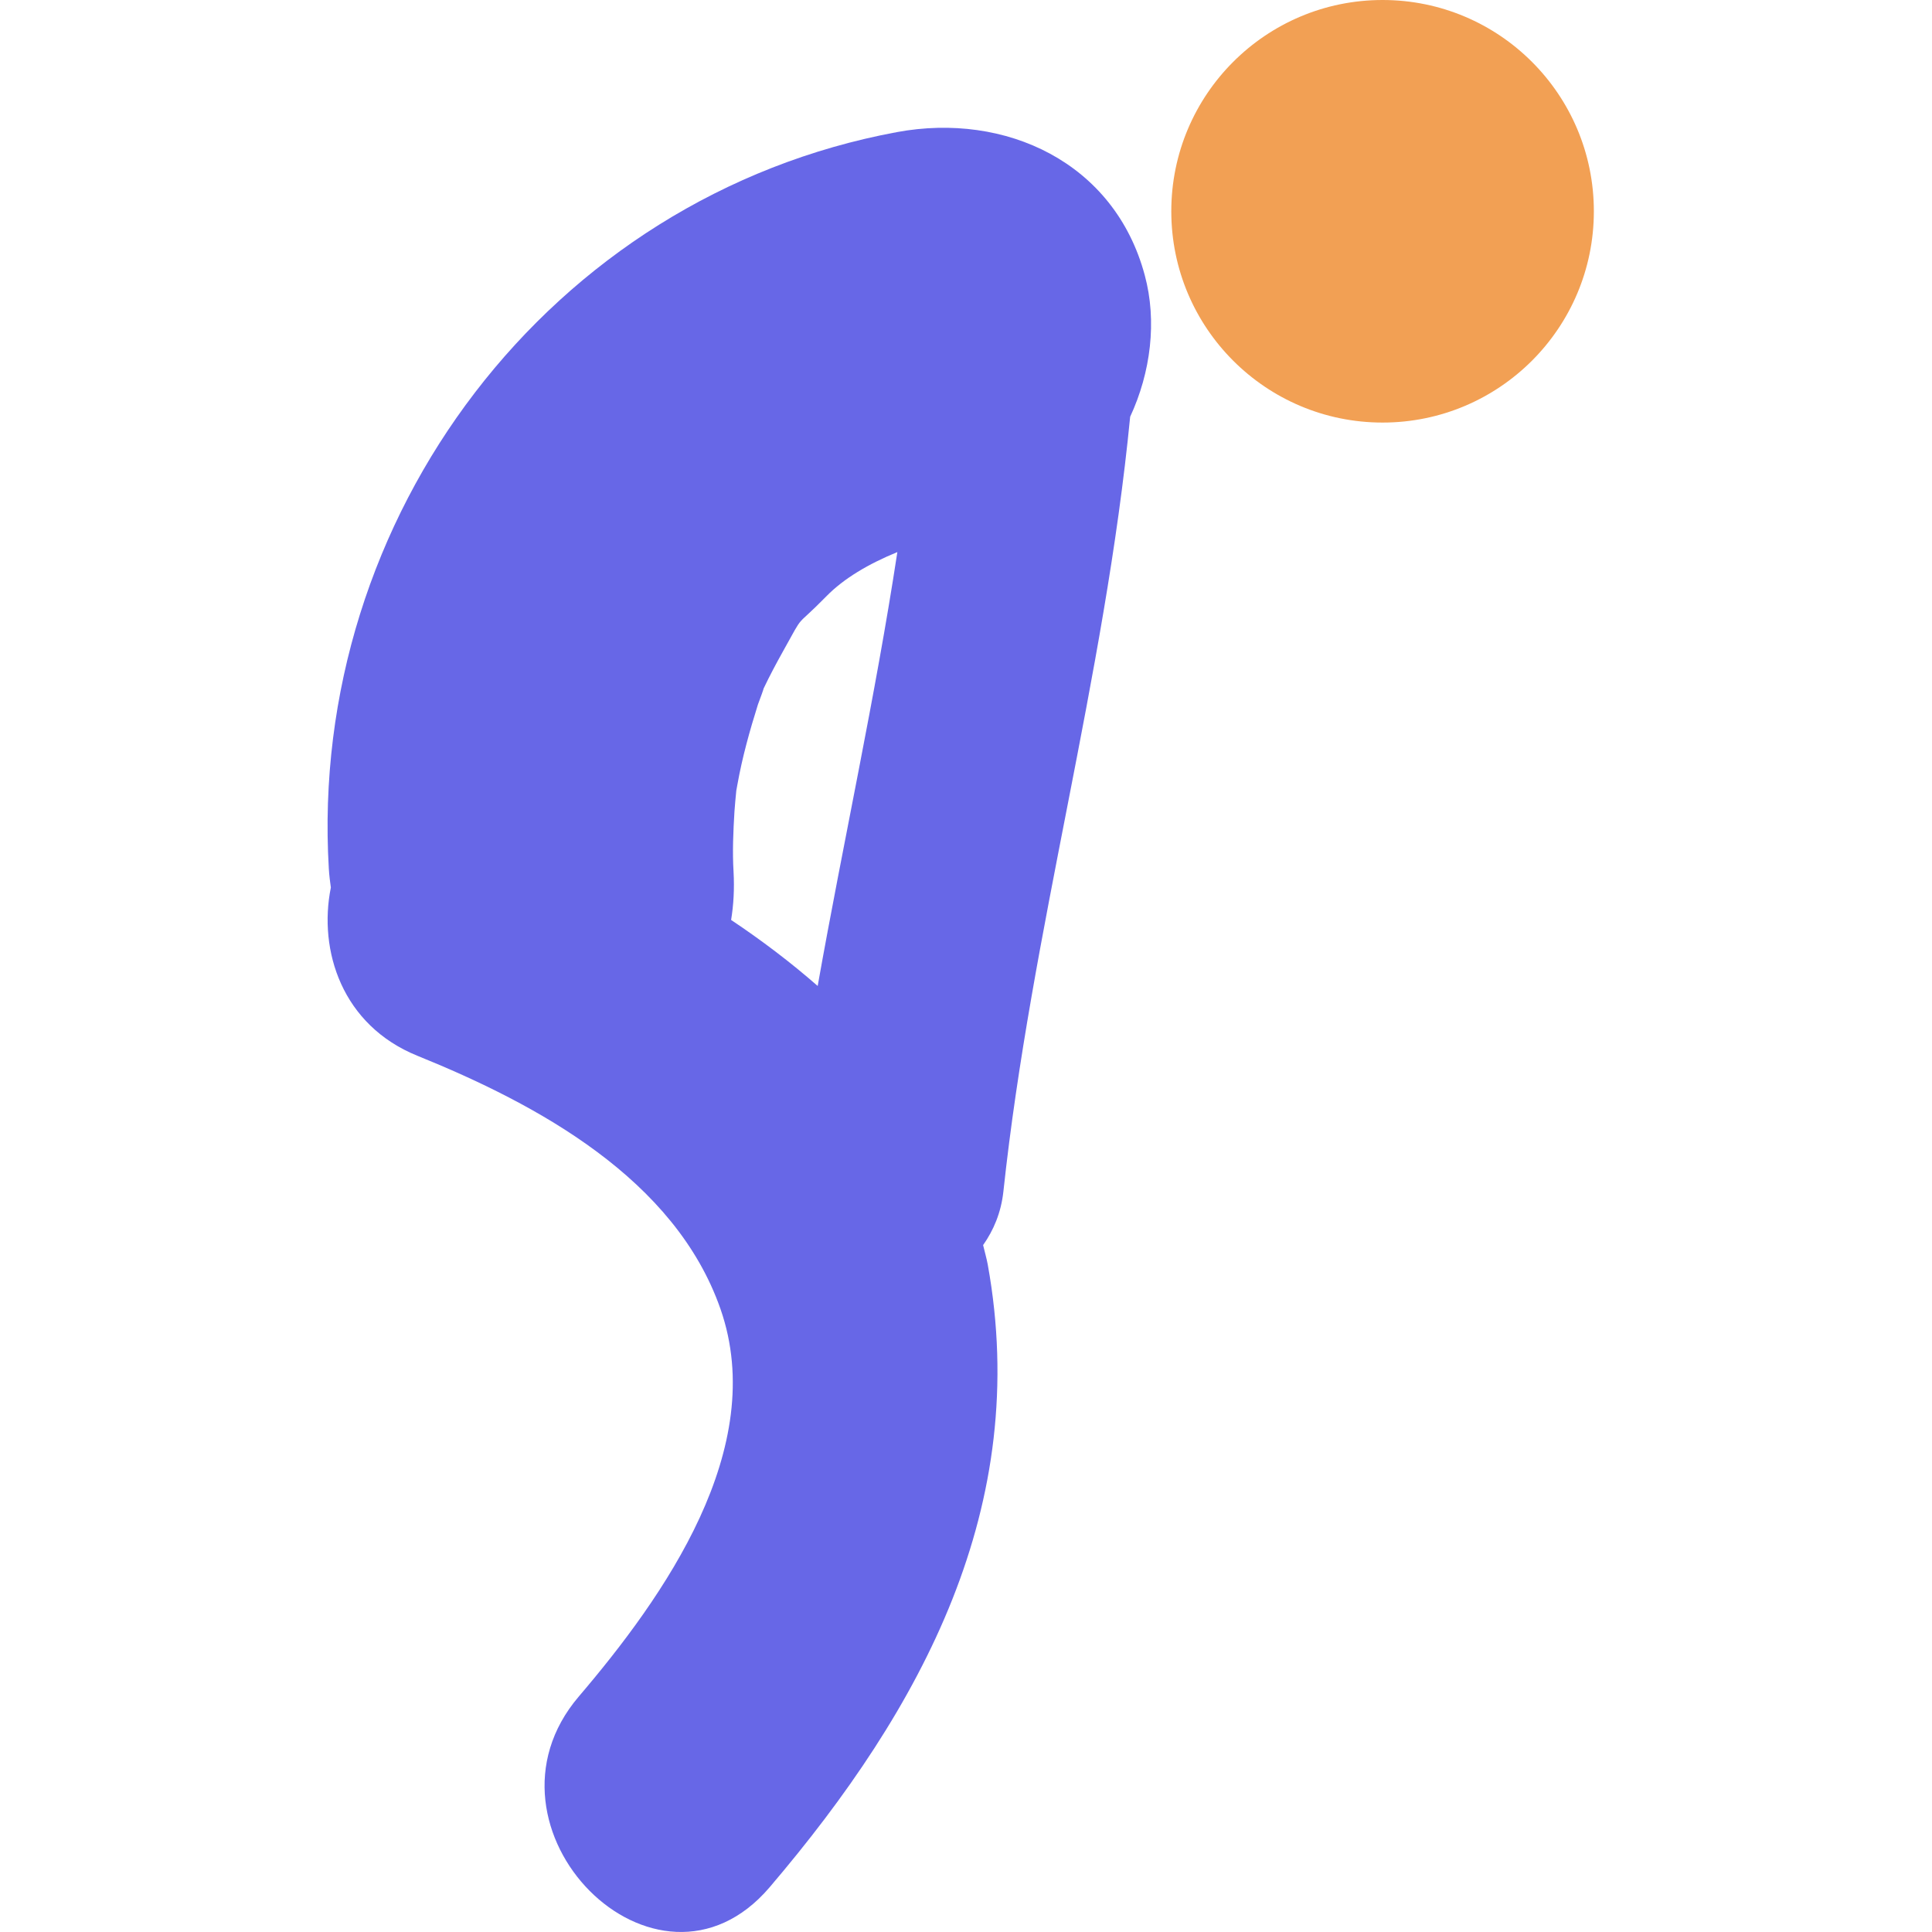 <svg xmlns="http://www.w3.org/2000/svg" xmlns:xlink="http://www.w3.org/1999/xlink" version="1.1" style="enable-background:new 0 0 60.964 60.964;" xml:space="preserve" width="60.964" height="60.964"><rect id="backgroundrect" width="100%" height="100%" x="0" y="0" fill="none" stroke="none"/>
















<g class="currentLayer"><title>Layer 1</title>
	
		<path d="M28.306,4.168 C17.363,6.194 9.717,16.3 10.376,27.413 c0.012,0.205 0.037,0.398 0.064,0.593 c-0.401,1.993 0.356,4.349 2.734,5.31 c3.796,1.537 8.127,3.883 9.561,7.989 c1.534,4.397 -1.79,9.084 -4.471,12.228 c-3.54,4.15 2.451,10.201 6.02,6.021 c4.831,-5.667 8.262,-12.039 6.884,-19.653 c-0.039,-0.209 -0.099,-0.408 -0.146,-0.612 c0.328,-0.466 0.567,-1.021 0.64,-1.692 c0.883,-8.227 3.199,-16.207 4,-24.446 c0.651,-1.4 0.852,-3.021 0.461,-4.465 C35.169,5.121 31.727,3.535 28.306,4.168 zM25.802,31.112 c-0.858,-0.75 -1.774,-1.444 -2.732,-2.083 c0.078,-0.473 0.107,-0.98 0.077,-1.527 c-0.038,-0.632 -0.009,-1.267 0.029,-1.896 c0.016,-0.222 0.036,-0.44 0.058,-0.658 c0.01,-0.059 0.021,-0.12 0.037,-0.202 c0.152,-0.853 0.386,-1.688 0.645,-2.513 c0.111,-0.297 0.17,-0.461 0.18,-0.508 c0.191,-0.402 0.401,-0.795 0.618,-1.184 c0.708,-1.272 0.314,-0.656 1.366,-1.729 c0.547,-0.558 1.322,-1.017 2.236,-1.391 C27.618,22.006 26.613,26.545 25.802,31.112 z" fill="#6767e7" id="svg_3" class="selected" fill-opacity="1"/>
		<circle cx="43.627" cy="6.667" r="6.667" fill="#f2a054" id="svg_4" class="" fill-opacity="1"/>
	
<g id="svg_5">
</g><g id="svg_6">
</g><g id="svg_7">
</g><g id="svg_8">
</g><g id="svg_9">
</g><g id="svg_10">
</g><g id="svg_11">
</g><g id="svg_12">
</g><g id="svg_13">
</g><g id="svg_14">
</g><g id="svg_15">
</g><g id="svg_16">
</g><g id="svg_17">
</g><g id="svg_18">
</g><g id="svg_19">
</g></g></svg>